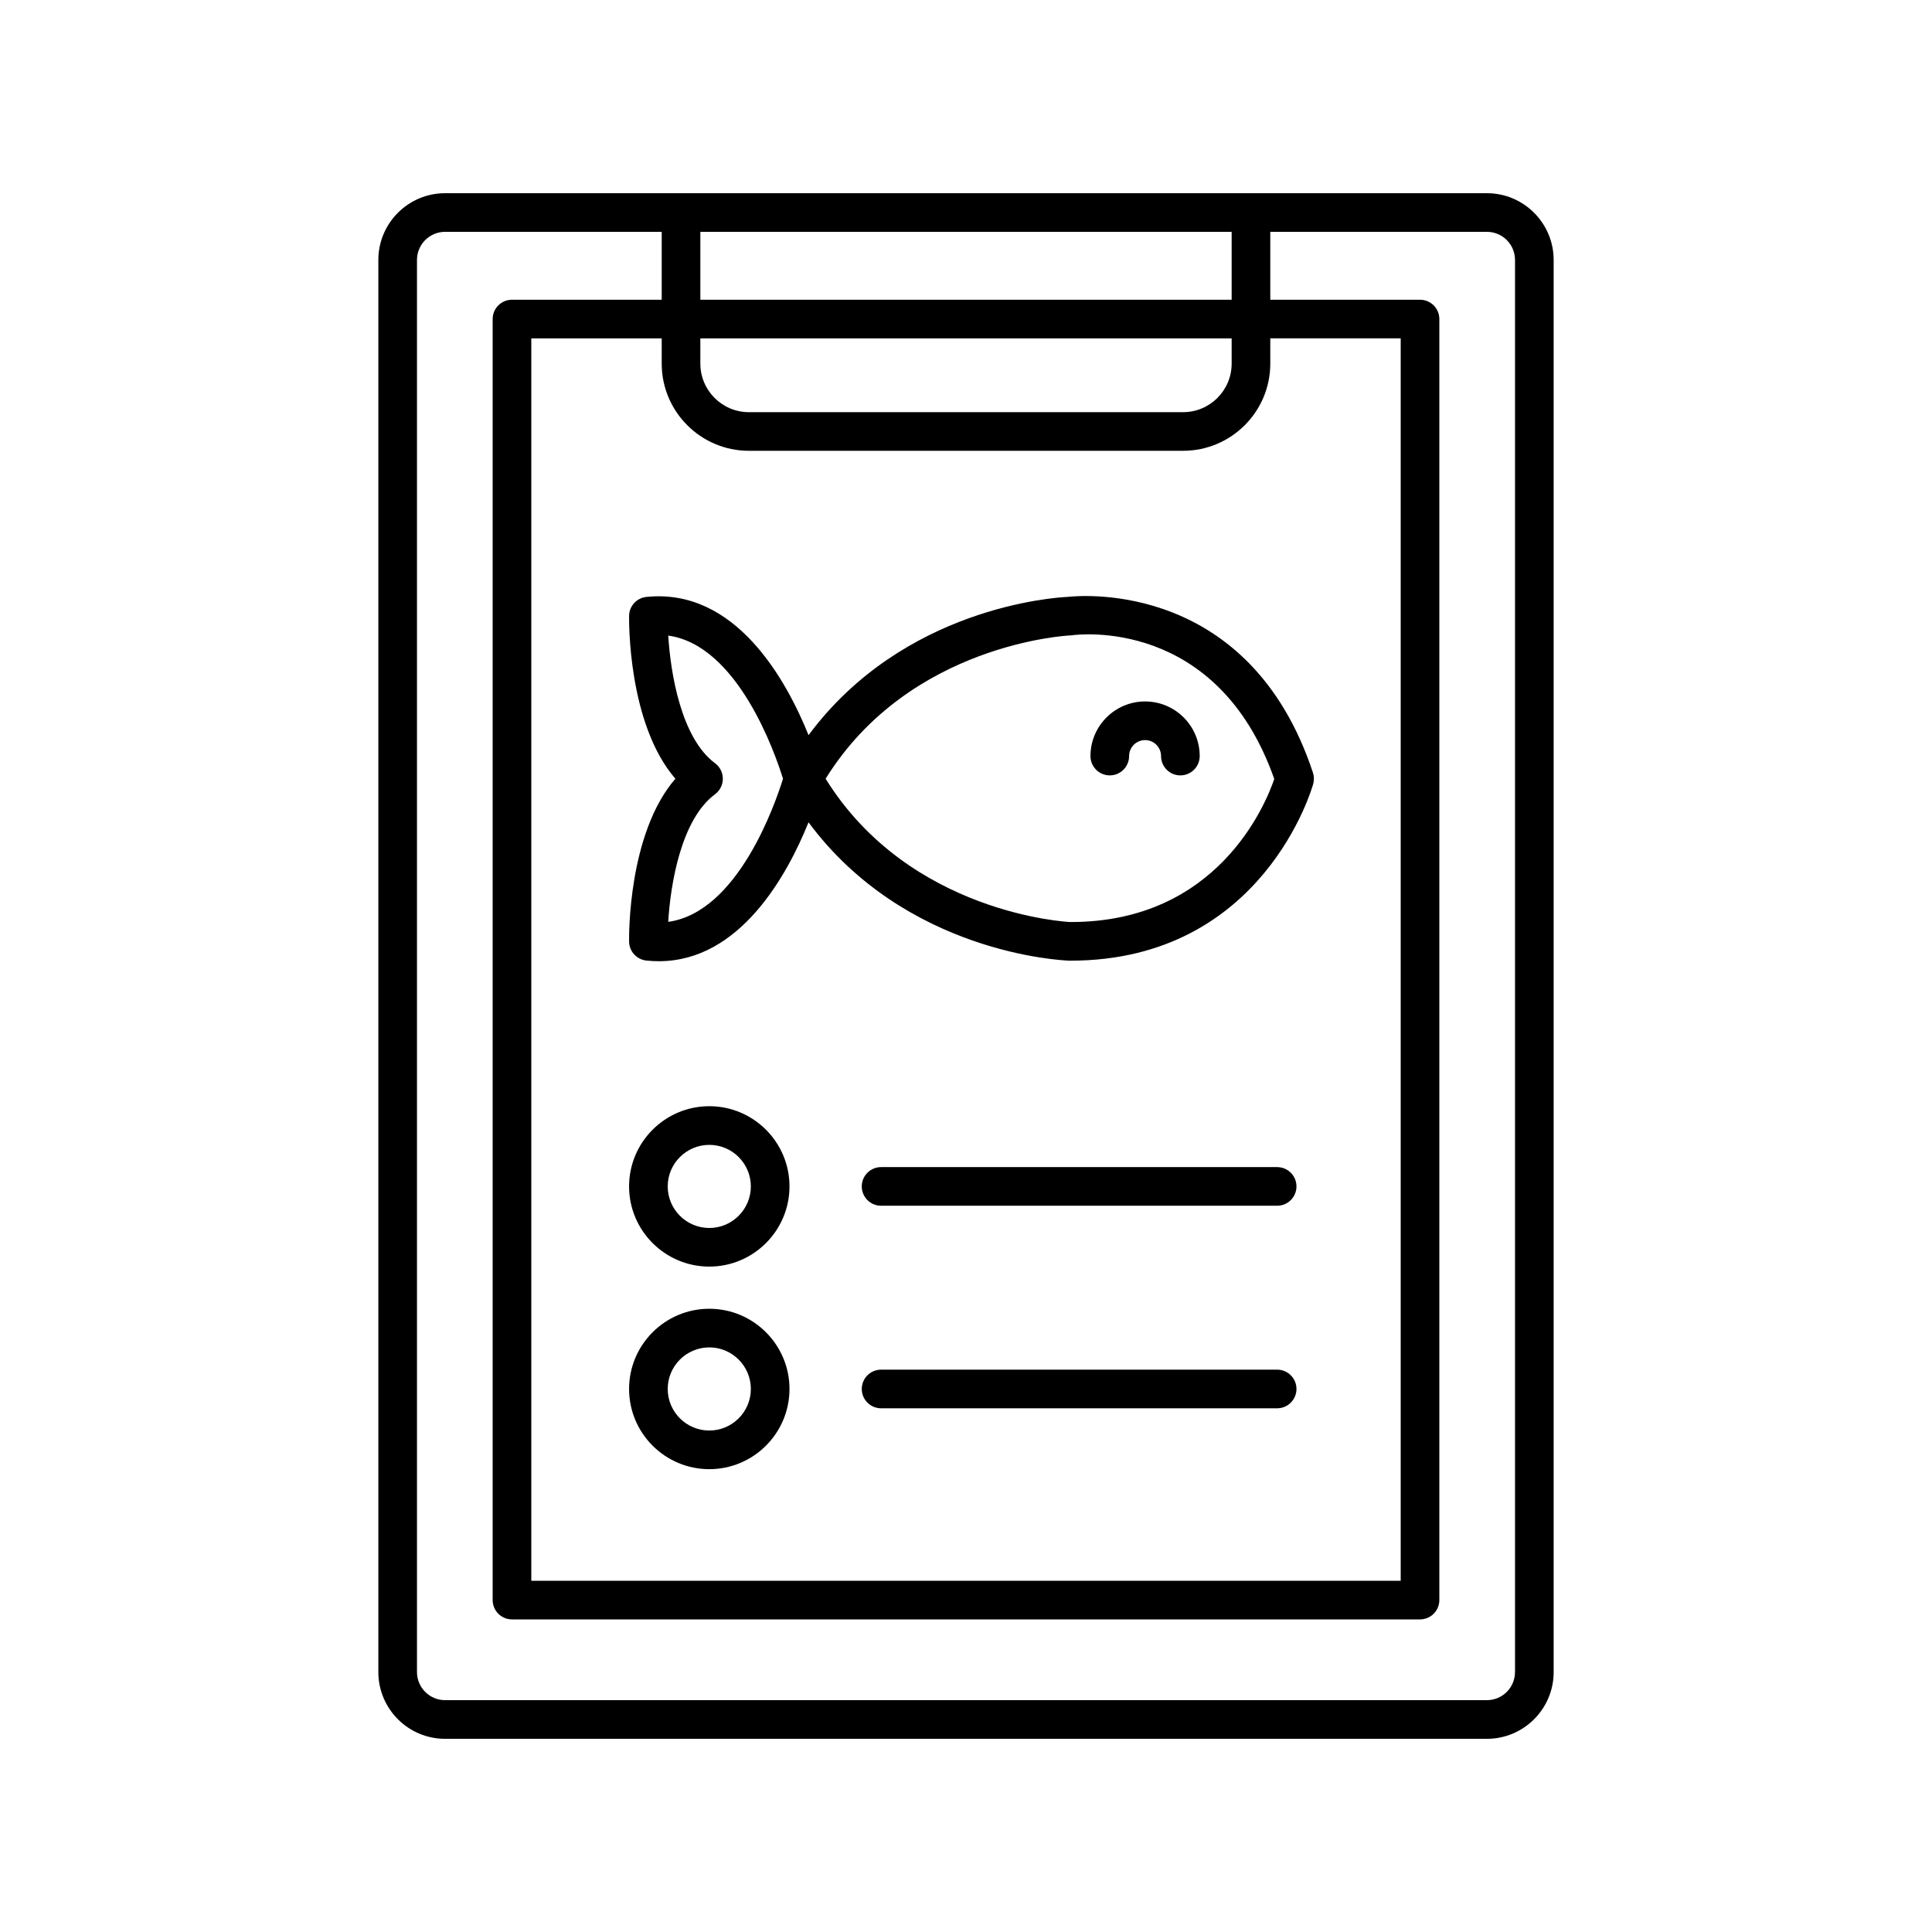 <?xml version="1.0" ?><svg id="Layer_1" style="enable-background:new 0 0 100 100;" version="1.1" viewBox="0 0 100 100" xml:space="preserve" xmlns="http://www.w3.org/2000/svg" xmlns:xlink="http://www.w3.org/1999/xlink"><g><path d="M76.963,10H23.037c-1.904,0-3.454,1.549-3.454,3.454v73.093c0,1.904,1.549,3.454,3.454,3.454h53.926   c1.904,0,3.454-1.549,3.454-3.454V13.454C80.416,11.549,78.867,10,76.963,10z M36.25,12h27.5v3.514h-27.5V12z M36.25,17.514h27.5   v1.307c0,1.386-1.127,2.513-2.513,2.513H38.763c-1.386,0-2.513-1.127-2.513-2.513V17.514z M38.763,23.333h22.474   c2.489,0,4.513-2.024,4.513-4.513v-1.307h6.75V81.82h-45V17.514h6.75v1.307C34.25,21.309,36.274,23.333,38.763,23.333z    M78.416,86.546c0,0.802-0.652,1.454-1.454,1.454H23.037c-0.802,0-1.454-0.652-1.454-1.454V13.454c0-0.802,0.652-1.454,1.454-1.454   H34.25v3.514H26.5c-0.552,0-1,0.448-1,1V82.82c0,0.552,0.448,1,1,1h47c0.552,0,1-0.448,1-1V16.514c0-0.552-0.448-1-1-1h-7.75V12   h11.213c0.802,0,1.454,0.652,1.454,1.454V86.546z"/><path d="M36.713,57.257c-2.29,0-4.152,1.862-4.152,4.151s1.862,4.151,4.152,4.151c2.289,0,4.151-1.862,4.151-4.151   S39.002,57.257,36.713,57.257z M36.713,63.56c-1.186,0-2.152-0.965-2.152-2.151s0.965-2.151,2.152-2.151   c1.186,0,2.151,0.965,2.151,2.151S37.899,63.56,36.713,63.56z"/><path d="M66.105,60.409h-20.5c-0.552,0-1,0.448-1,1c0,0.552,0.448,1,1,1h20.5c0.552,0,1-0.448,1-1   C67.105,60.856,66.658,60.409,66.105,60.409z"/><path d="M36.713,67.741c-2.29,0-4.152,1.862-4.152,4.152c0,2.289,1.862,4.151,4.152,4.151c2.289,0,4.151-1.862,4.151-4.151   C40.864,69.604,39.002,67.741,36.713,67.741z M36.713,74.044c-1.186,0-2.152-0.965-2.152-2.151c0-1.187,0.965-2.152,2.152-2.152   c1.186,0,2.151,0.965,2.151,2.152C38.864,73.079,37.899,74.044,36.713,74.044z"/><path d="M66.105,70.893h-20.5c-0.552,0-1,0.448-1,1c0,0.552,0.448,1,1,1h20.5c0.552,0,1-0.448,1-1   C67.105,71.341,66.658,70.893,66.105,70.893z"/><path d="M32.562,31.873c-0.004,0.249-0.066,5.589,2.396,8.434c-2.462,2.844-2.401,8.185-2.396,8.434   c0.009,0.505,0.393,0.924,0.895,0.977c0.219,0.023,0.434,0.034,0.644,0.034c4.213,0,6.657-4.482,7.748-7.189   c5.027,6.777,13.099,7.147,13.497,7.161c0.02,0,0.04,0,0.06,0c10.03,0,12.545-9.068,12.569-9.16   c0.049-0.188,0.043-0.386-0.017-0.57c-3.26-9.859-11.832-9.194-12.685-9.1c-0.721,0.033-8.52,0.548-13.423,7.158   c-1.146-2.842-3.772-7.631-8.392-7.155C32.955,30.949,32.57,31.368,32.562,31.873z M55.386,32.89   c0.033-0.001,0.071-0.005,0.104-0.009c0.306-0.043,7.521-0.941,10.466,7.44c-0.465,1.36-2.958,7.403-10.52,7.403   c-0.017,0-0.034,0-0.05,0c-0.084-0.003-8.3-0.406-12.652-7.417C47.086,33.296,55.302,32.893,55.386,32.89z M40.528,40.307   c-0.397,1.285-2.335,6.913-5.941,7.408c0.119-1.985,0.676-5.311,2.422-6.604c0.254-0.188,0.405-0.487,0.405-0.804   c0-0.317-0.15-0.615-0.405-0.804c-1.741-1.289-2.299-4.618-2.421-6.604C38.193,33.396,40.131,39.022,40.528,40.307z"/><path d="M57.442,40.134c0.552,0,1-0.448,1-1c0-0.456,0.371-0.827,0.827-0.827c0.456,0,0.827,0.371,0.827,0.827c0,0.552,0.448,1,1,1   c0.552,0,1-0.448,1-1c0-1.559-1.268-2.827-2.827-2.827c-1.559,0-2.827,1.268-2.827,2.827C56.442,39.686,56.89,40.134,57.442,40.134   z"/></g></svg>